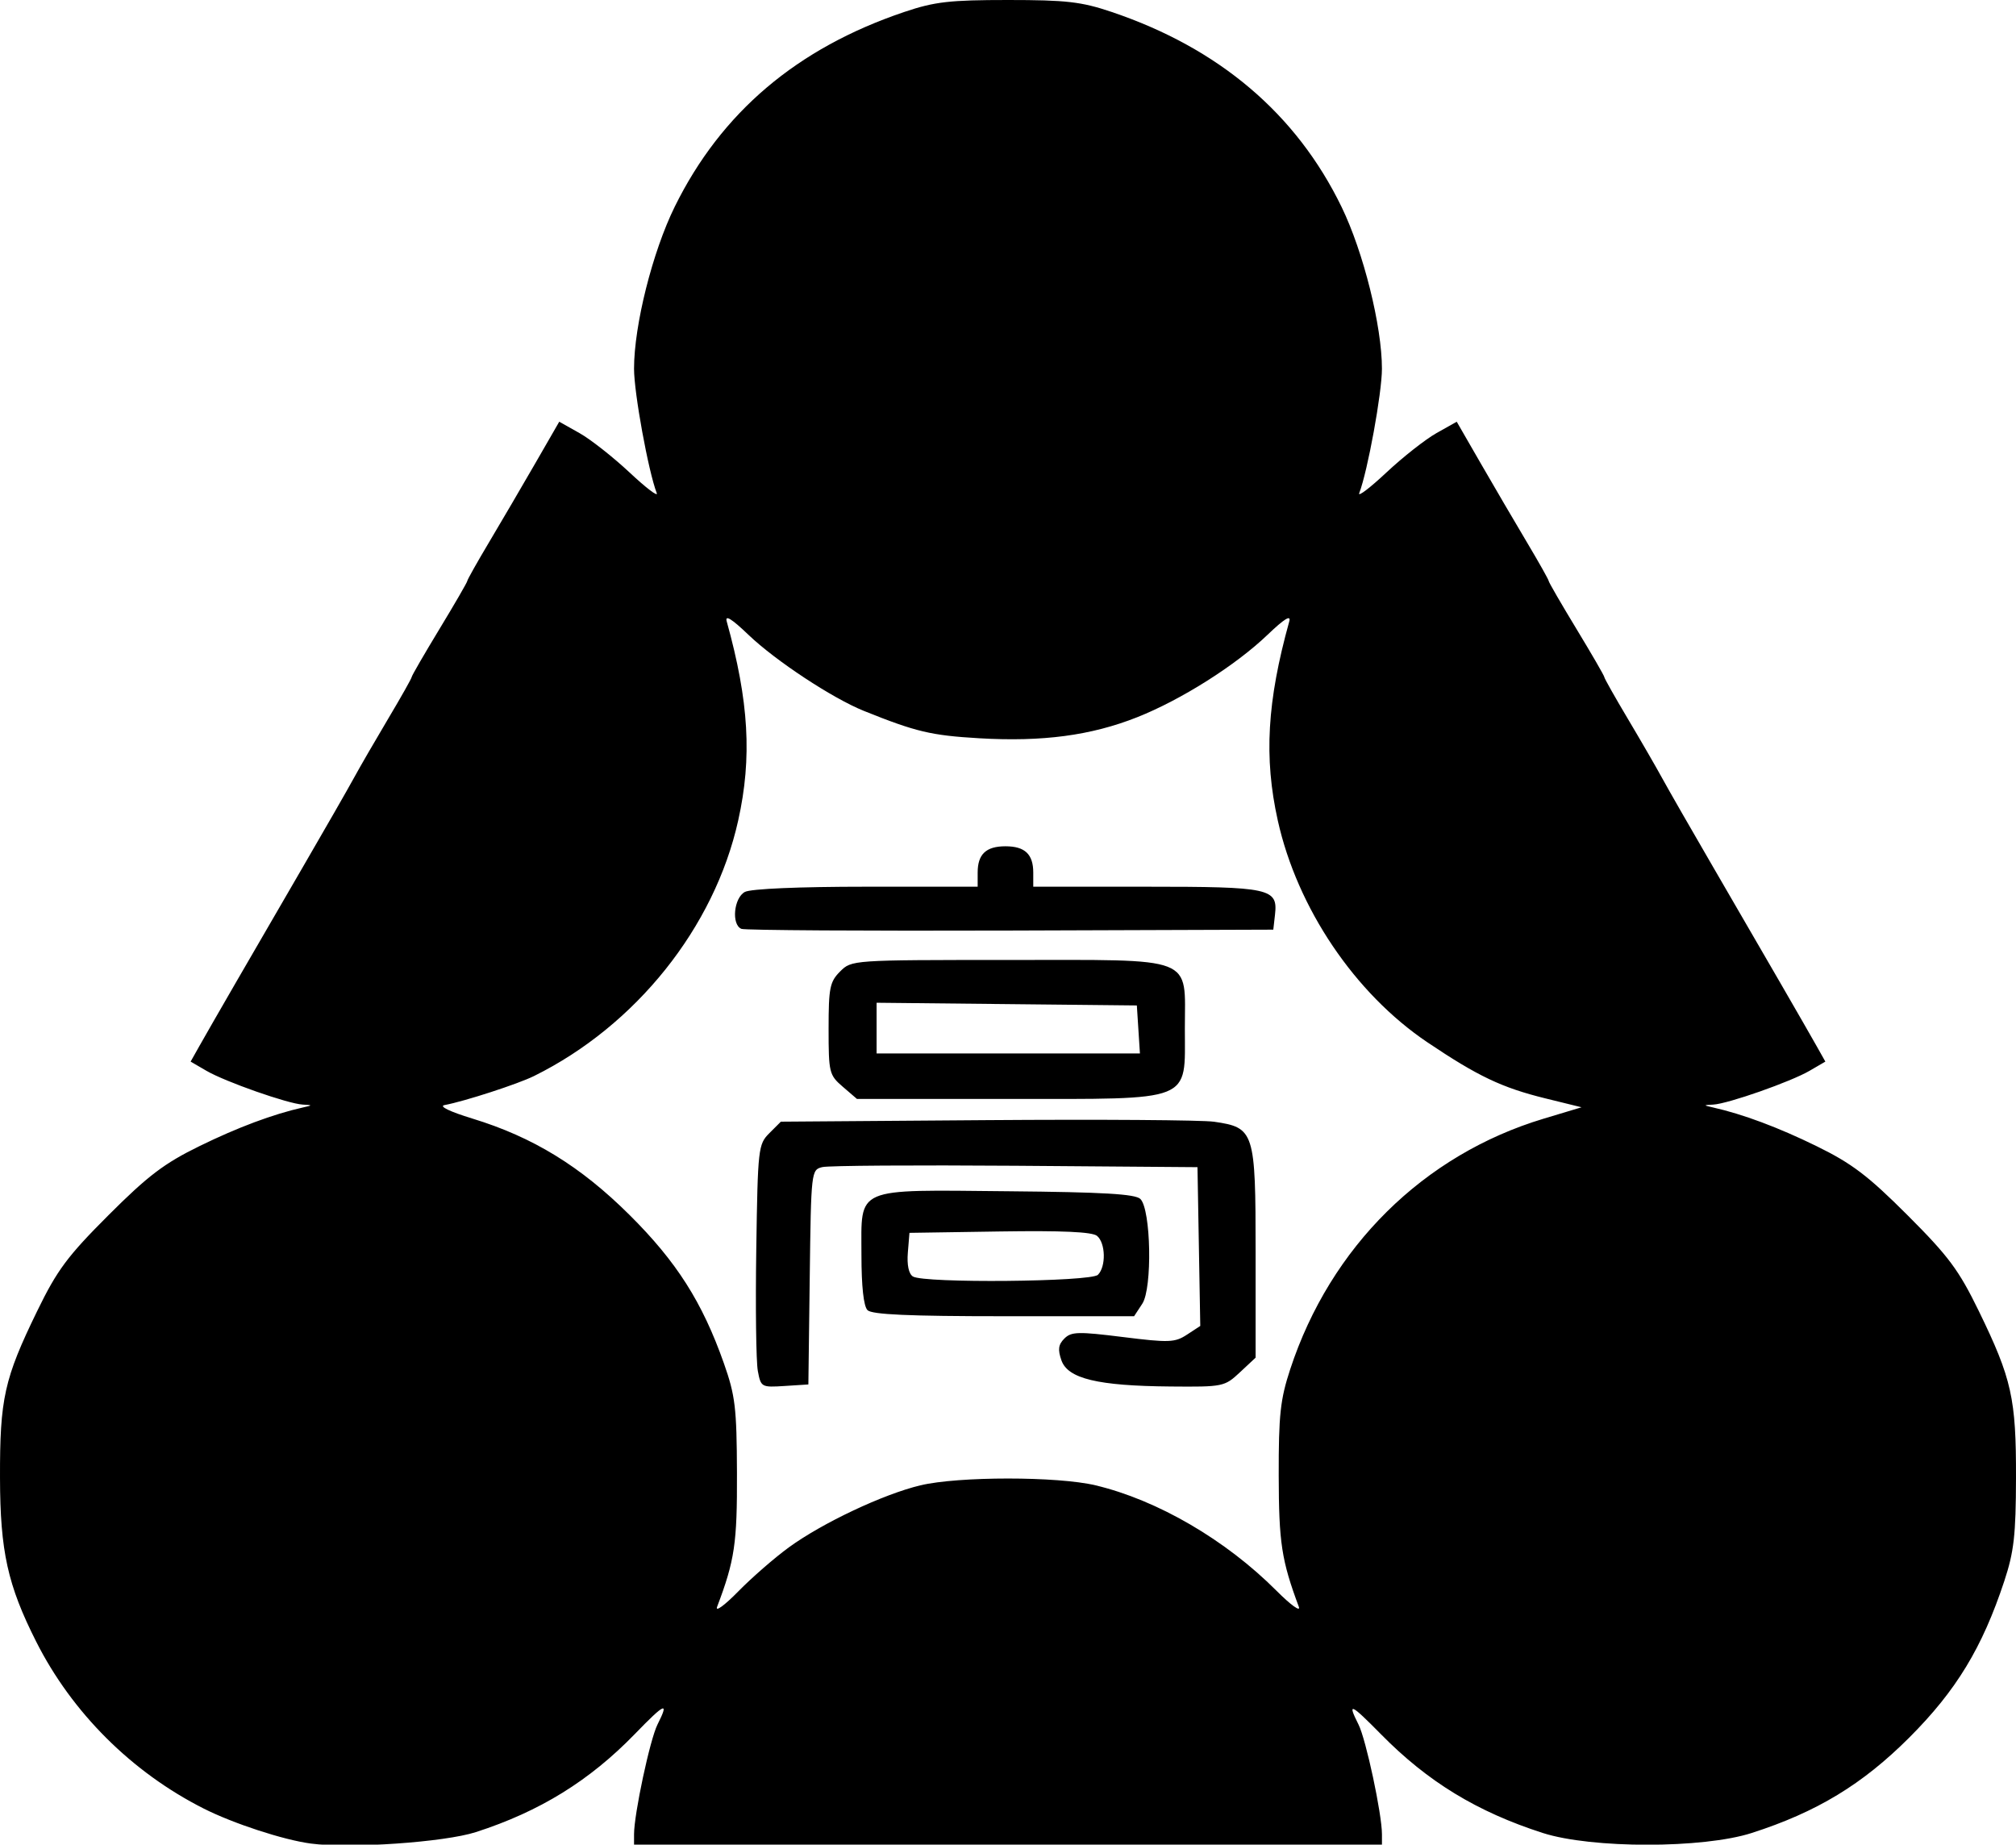<?xml version="1.0" encoding="UTF-8" standalone="no"?>
<!-- Created with Inkscape (http://www.inkscape.org/) -->

<svg
   version="1.1"
   id="svg1"
   width="400"
   height="366"
   viewBox="0 0 400 366"
   xmlns="http://www.w3.org/2000/svg"
   xmlns:svg="http://www.w3.org/2000/svg">
  <defs
     id="defs1" />
  <path
     style="display:inline;fill:#000000;stroke-width:1.003"
     d="M 61.632,365.787 C 56.202,365.06 46.305,361.823 40.405,358.844 26.161,351.65 14.302,339.833 7.189,325.747 1.518,314.517 0.035,307.814 0.001,293.248 -0.036,277.49 0.835,273.575 7.365,260.16 11.336,252.001 13.367,249.269 21.526,241.11 c 7.82,-7.82 11.051,-10.272 18.048,-13.699 7.608,-3.726 14.637,-6.352 20.554,-7.677 1.938,-0.435 1.936,-0.453 -0.075,-0.566 -2.93,-0.162 -15.355,-4.526 -19.099,-6.706 l -3.131,-1.823 1.724,-3.063 c 2.167,-3.85 10.409,-18.108 20.605,-35.649 4.328,-7.445 8.853,-15.341 10.057,-17.546 1.204,-2.206 4.278,-7.52 6.832,-11.81 2.554,-4.29 4.643,-7.996 4.643,-8.237 0,-0.241 2.482,-4.53 5.515,-9.532 3.033,-5.002 5.515,-9.288 5.515,-9.525 0,-0.237 1.958,-3.718 4.352,-7.735 2.393,-4.018 6.499,-11.031 9.124,-15.585 l 4.772,-8.28 4.001,2.248 c 2.2,1.237 6.681,4.76 9.957,7.829 3.276,3.069 5.7,4.913 5.387,4.096 -1.671,-4.356 -4.505,-19.882 -4.505,-24.686 0,-8.617 3.661,-23.191 8.077,-32.154 C 143.095,22.307 158.138,9.548 179.444,2.366 185.445,0.343 188.426,0 199.998,0 c 11.572,0 14.554,0.343 20.554,2.366 21.302,7.181 36.663,20.211 45.643,38.714 4.332,8.927 7.999,23.634 7.999,32.085 0,4.804 -2.833,20.33 -4.505,24.686 -0.314,0.817 2.111,-1.027 5.387,-4.096 3.276,-3.069 7.757,-6.593 9.957,-7.829 l 4.001,-2.248 4.772,8.28 c 2.625,4.554 6.73,11.567 9.124,15.585 2.393,4.018 4.352,7.499 4.352,7.735 0,0.237 2.482,4.523 5.515,9.525 3.033,5.002 5.515,9.291 5.515,9.532 0,0.241 2.089,3.947 4.643,8.237 2.554,4.29 5.628,9.604 6.832,11.81 1.204,2.206 5.73,10.102 10.058,17.546 10.197,17.541 18.438,31.799 20.605,35.649 l 1.724,3.063 -3.131,1.823 c -3.744,2.18 -16.168,6.543 -19.099,6.706 -2.011,0.105 -2.014,0.125 -0.072,0.566 5.917,1.326 12.946,3.951 20.554,7.677 6.997,3.427 10.227,5.879 18.048,13.699 8.16,8.16 10.19,10.891 14.162,19.05 6.529,13.415 7.401,17.33 7.364,33.088 -0.025,11.348 -0.402,14.656 -2.322,20.468 -4.366,13.214 -9.533,21.725 -18.839,31.031 -9.309,9.309 -18.36,14.793 -31.275,18.947 -9.674,3.112 -31.777,3.112 -41.451,0 -13.052,-4.199 -22.818,-10.154 -32.081,-19.562 -6.09,-6.185 -6.765,-6.48 -4.483,-1.955 1.485,2.945 4.65,17.768 4.65,21.778 v 2.486 h -74.199 -74.196 v -2.486 c 0,-4.011 3.165,-18.833 4.65,-21.778 2.361,-4.681 1.536,-4.338 -4.471,1.858 -9.017,9.301 -18.899,15.401 -31.568,19.486 -6.236,2.011 -24.996,3.307 -32.781,2.266 z m 94.863,-58.746 c 6.681,-4.868 18.756,-10.565 26.122,-12.324 7.55,-1.804 27.214,-1.804 34.764,0 12.296,2.937 25.812,10.813 35.885,20.909 2.856,2.863 4.847,4.294 4.436,3.189 -3.431,-9.221 -3.963,-12.697 -3.988,-26.069 -0.022,-11.988 0.31,-15.061 2.278,-21.056 7.978,-24.291 26.445,-42.551 50.288,-49.725 l 7.52,-2.262 -7.19,-1.769 c -8.605,-2.117 -13.399,-4.396 -23.391,-11.12 -14.402,-9.691 -25.822,-26.622 -29.69,-44.02 -2.773,-12.474 -2.129,-23.638 2.278,-39.497 0.381,-1.369 -0.987,-0.526 -4.314,2.661 -6.331,6.063 -17.125,12.888 -25.869,16.355 -9.14,3.624 -18.79,4.908 -31.339,4.171 -9.548,-0.561 -12.537,-1.27 -22.862,-5.421 -6.242,-2.509 -17.551,-9.962 -22.919,-15.104 -3.327,-3.187 -4.695,-4.03 -4.314,-2.661 4.408,15.859 5.052,27.023 2.278,39.497 -4.715,21.208 -20.278,40.691 -40.501,50.702 -3.218,1.593 -13.775,5.021 -17.764,5.769 -1.198,0.224 1.023,1.302 5.515,2.675 12.03,3.679 21.468,9.466 31.183,19.121 9.341,9.282 14.447,17.31 18.724,29.435 2.26,6.407 2.549,8.827 2.596,21.748 0.051,13.998 -0.447,17.358 -3.938,26.57 -0.418,1.103 1.456,-0.254 4.164,-3.018 2.708,-2.763 7.23,-6.703 10.049,-8.757 z m -6.135,-35.047 c -0.34,-1.821 -0.478,-12.662 -0.306,-24.091 0.302,-20.079 0.389,-20.856 2.596,-23.061 l 2.283,-2.282 40.831,-0.305 c 22.457,-0.167 42.758,-0.025 45.113,0.316 8.017,1.161 8.251,1.894 8.251,25.846 v 20.966 l -3.114,2.909 c -3.05,2.849 -3.334,2.907 -13.786,2.813 -14.424,-0.123 -20.348,-1.551 -21.627,-5.186 -0.75,-2.135 -0.617,-3.128 0.582,-4.328 1.373,-1.373 2.752,-1.408 11.624,-0.3 9.141,1.141 10.309,1.098 12.704,-0.472 l 2.638,-1.728 -0.276,-15.752 -0.277,-15.752 -36.095,-0.28 c -19.853,-0.145 -37.102,-0.033 -38.332,0.264 -2.215,0.539 -2.239,0.746 -2.507,21.837 l -0.271,21.292 -4.707,0.303 c -4.614,0.297 -4.72,0.238 -5.326,-3.008 z M 172.125,259.959 c -0.771,-0.771 -1.203,-4.711 -1.203,-10.972 0,-13.646 -1.711,-12.907 29.222,-12.62 18.775,0.174 25.14,0.547 26.126,1.534 2.107,2.107 2.393,17.702 0.38,20.773 l -1.631,2.489 h -25.845 c -18.765,0 -26.175,-0.33 -27.048,-1.202 z m 45.721,-7.019 c 1.632,-1.632 1.522,-6.308 -0.18,-7.722 -0.955,-0.792 -6.937,-1.064 -19.301,-0.874 l -17.917,0.275 -0.32,3.909 c -0.201,2.449 0.173,4.222 1.002,4.747 2.168,1.375 35.309,1.073 36.716,-0.334 z M 167.217,215.627 c -2.697,-2.322 -2.813,-2.797 -2.813,-11.503 0,-8.114 0.243,-9.325 2.284,-11.365 2.278,-2.277 2.366,-2.283 33.233,-2.283 37.714,0 35.17,-0.985 35.17,13.618 0,14.743 1.988,13.954 -35.172,13.954 h -29.888 z m 58.654,-11.365 -0.306,-4.763 -25.818,-0.268 -25.818,-0.268 v 5.03 5.03 h 26.124 26.124 z m -78.763,-19.96 c -2.018,-0.822 -1.519,-6.146 0.686,-7.327 1.169,-0.625 10.73,-1.037 24.064,-1.037 h 22.124 v -2.807 c 0,-3.643 1.662,-5.214 5.515,-5.214 3.853,0 5.515,1.57 5.515,5.214 v 2.807 h 22.368 c 24.71,0 26.191,0.322 25.595,5.564 l -0.336,2.958 -52.138,0.176 c -28.676,0.093 -52.702,-0.052 -53.391,-0.334 z"
     id="path3" />
</svg>
